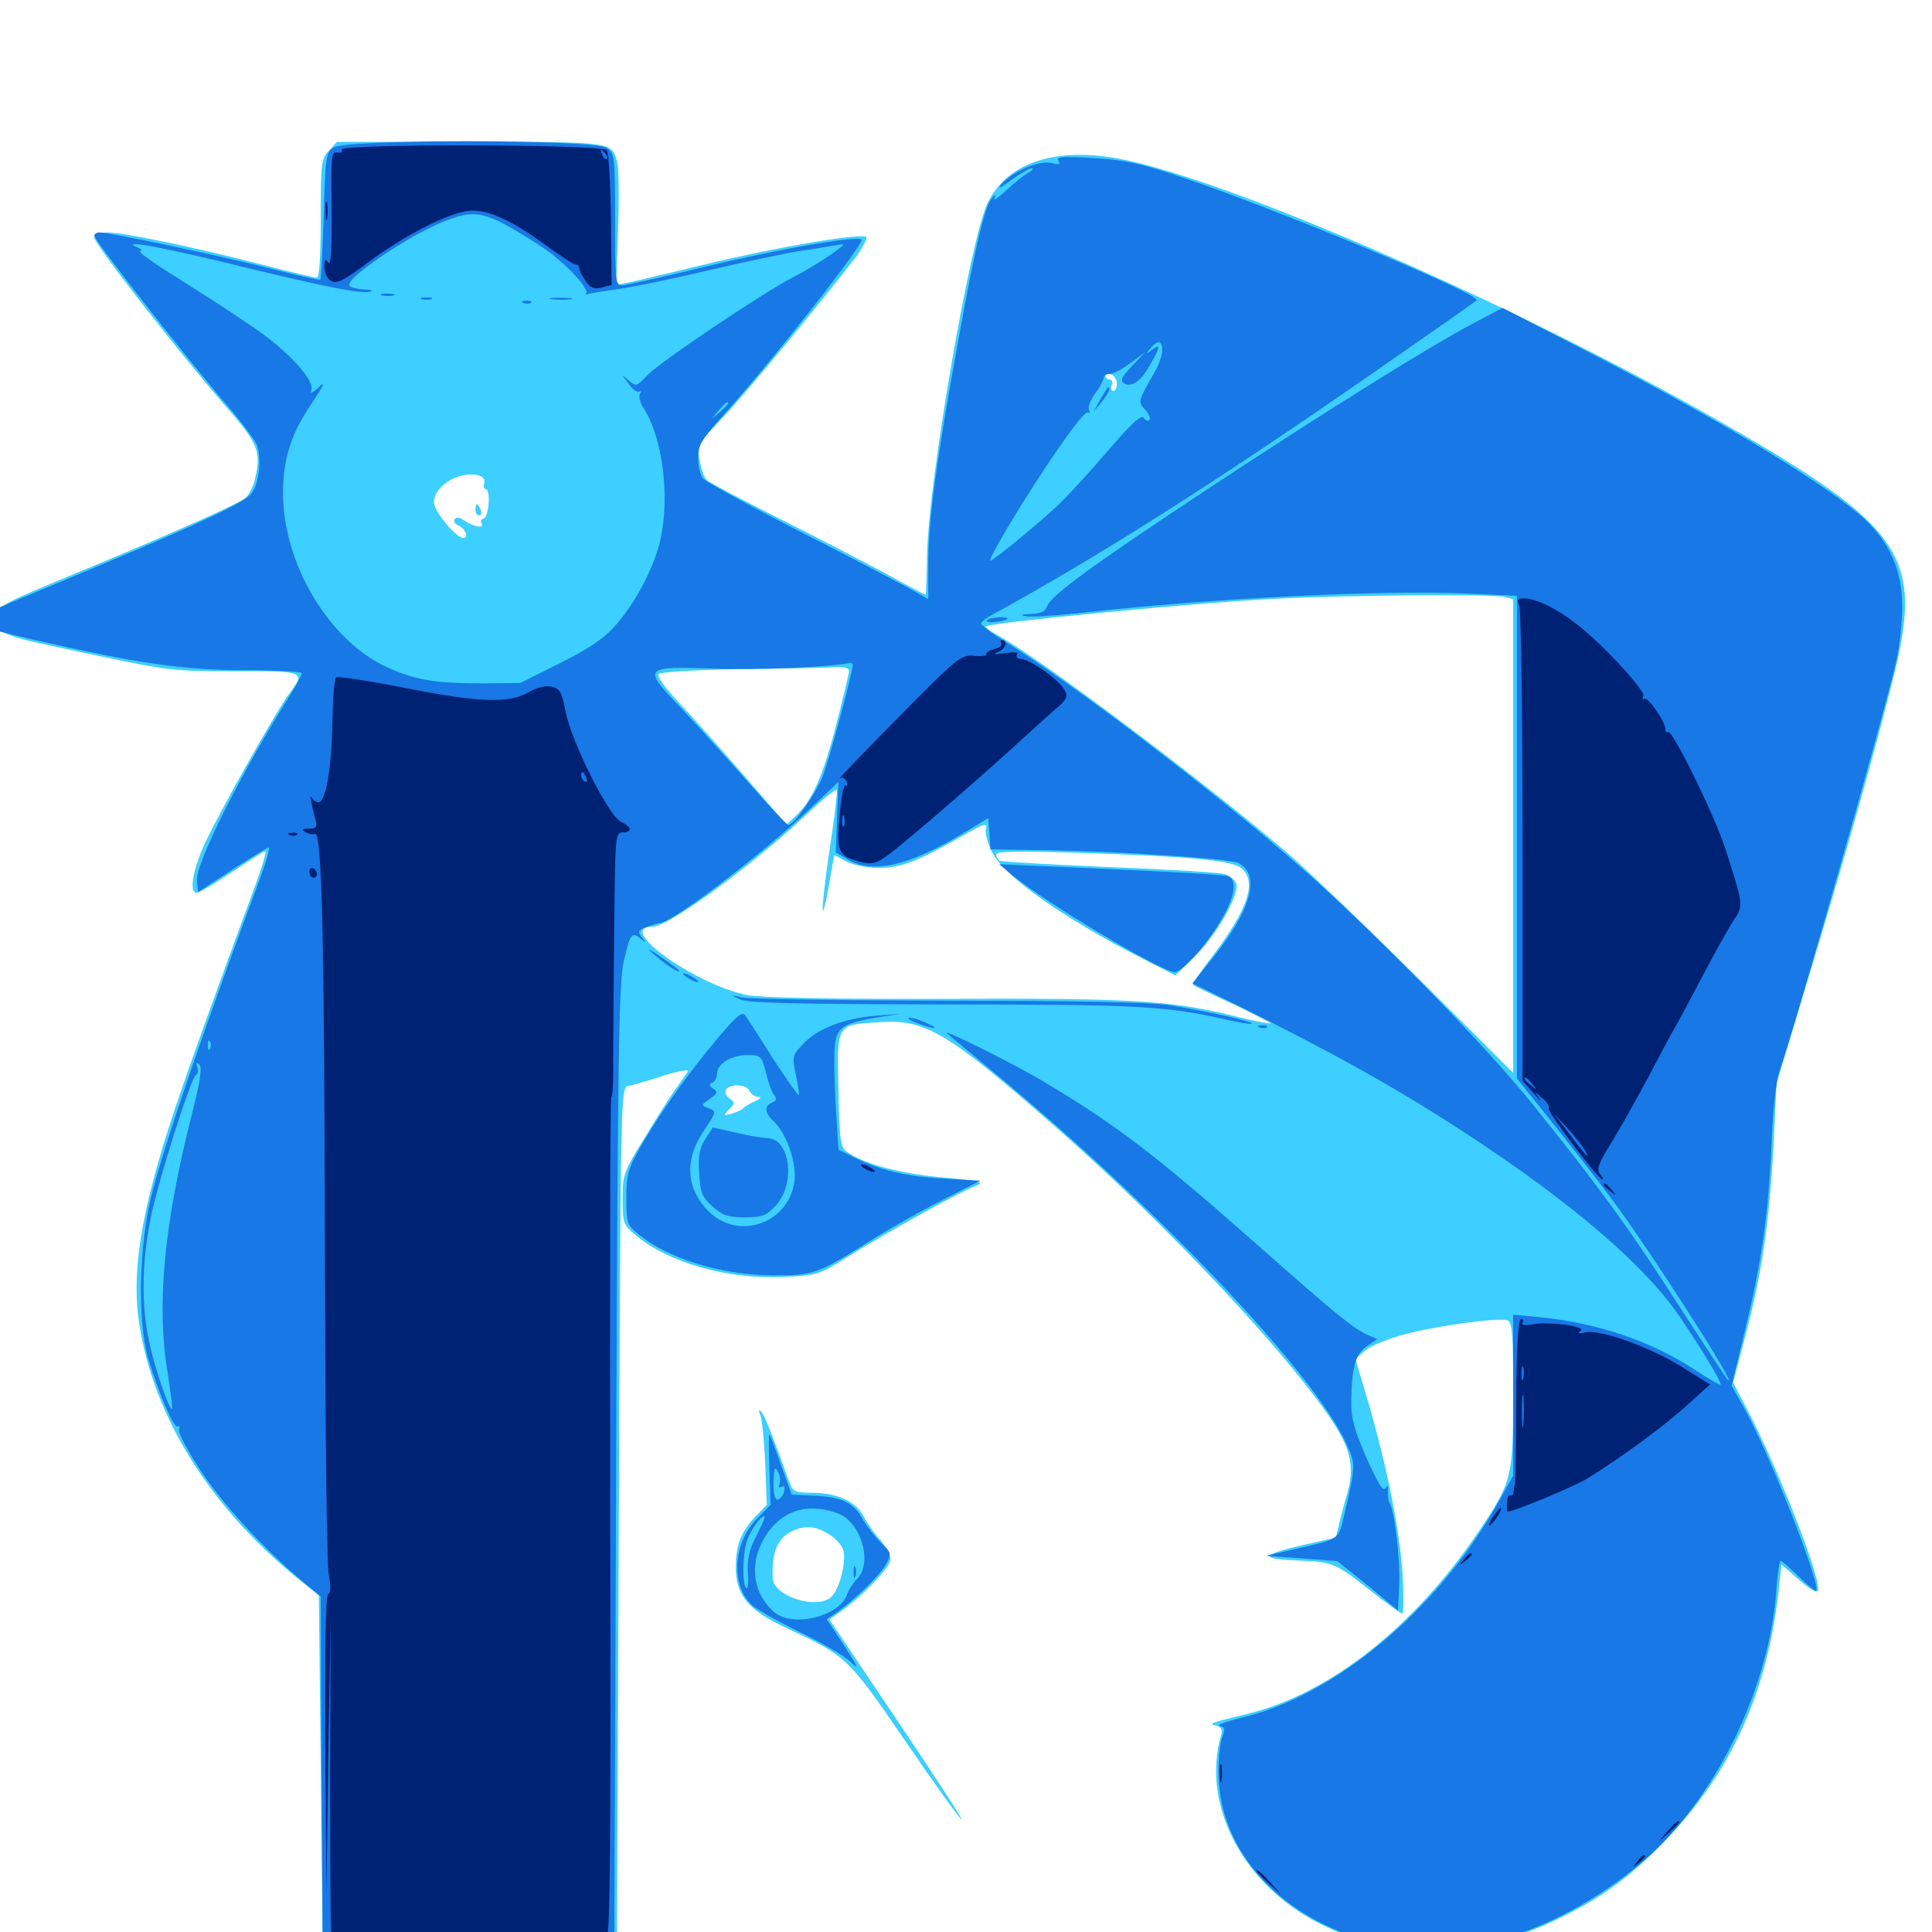 <svg xmlns="http://www.w3.org/2000/svg" viewBox="0 -1000 1000 1000">
	<path fill="#3ccfff" d="M170.312 -922.07C166.211 -917.773 166.016 -915.625 166.016 -886.914C166.016 -867.383 165.234 -856.25 164.062 -856.25C162.891 -856.25 150.391 -859.18 136.133 -862.891C101.562 -871.875 64.062 -879.688 55.664 -879.688C50.977 -879.688 48.828 -878.711 48.828 -876.953C48.828 -873.633 94.141 -815.625 117.383 -789.062C133.594 -770.508 135.352 -766.016 132.031 -752.344C131.25 -748.438 128.906 -743.945 127.148 -742.383C123.828 -739.453 95.117 -726.562 48.242 -707.031C-5.078 -684.766 -0.391 -687.5 0.391 -679.102C1.172 -670.703 -2.539 -671.875 50.781 -660.547C86.914 -652.93 90.43 -652.539 121.68 -652.539C157.812 -652.734 158.398 -652.539 149.609 -640.82C142.383 -631.055 111.133 -575.391 105.078 -561.328C99.414 -548.047 98.047 -537.891 101.758 -537.891C103.125 -537.891 111.328 -542.773 120.117 -548.633C128.906 -554.492 136.523 -559.375 137.305 -559.375C138.086 -559.375 135.547 -550.781 131.641 -540.43C108.398 -477.148 102.344 -460.156 94.727 -438.281C74.219 -379.688 67.773 -344.922 71.875 -316.016C79.297 -265.82 109.961 -217.383 159.18 -178.906L165.039 -174.219L166.016 -85.352L166.992 3.516L173.438 9.18L179.688 14.844H243.75H307.812L313.672 8.789L319.336 2.93L320.312 -217.188C321.289 -435.352 321.289 -437.305 325.195 -437.891C327.344 -438.281 335.547 -440.625 343.164 -443.164C351.367 -445.703 356.836 -446.68 356.055 -445.312C355.273 -444.141 352.734 -440.625 350.391 -437.305C348.047 -434.18 340.625 -422.656 334.18 -411.914C322.656 -393.359 322.266 -391.992 322.266 -379.492C322.266 -366.992 322.656 -366.016 328.711 -360.938C345.703 -346.484 376.367 -337.695 405.273 -339.062C423.047 -339.844 423.633 -340.039 438.672 -349.414C460.352 -362.891 497.656 -383.594 504.883 -386.133C510.156 -388.086 508.008 -388.672 487.305 -390.625C464.648 -392.773 446.875 -397.656 438.281 -403.906C434.961 -406.445 434.57 -409.766 433.984 -435.938C433.203 -470.312 432.812 -469.531 455.078 -470.898C478.516 -472.656 490.234 -465.82 543.555 -419.141C594.141 -375.195 652.148 -314.844 680.469 -277.148C698.633 -253.32 701.758 -243.75 697.461 -227.344C696.289 -223.633 694.531 -216.797 693.359 -212.305L691.406 -204.102L672.266 -199.805C651.758 -194.922 652.148 -192.969 673.828 -192.188C689.258 -191.602 691.797 -190.625 708.789 -177.148C717.383 -170.312 725 -164.844 725.781 -164.844C726.562 -164.844 726.562 -173.828 725.977 -184.766C724.609 -207.422 717.969 -240.625 708.203 -274.219L701.562 -296.68L706.641 -300.977C709.375 -303.32 718.359 -307.031 726.367 -309.18C743.75 -313.867 775.781 -318.164 780.273 -316.602C782.812 -315.43 783.203 -309.961 783.203 -277.734C783.203 -235.352 782.617 -233.008 765.43 -207.422C732.227 -158.008 687.891 -123.047 645.508 -112.891C626.367 -108.203 625.195 -107.812 629.492 -106.836C632.227 -106.055 632.812 -104.688 632.031 -101.758C621.484 -65.625 643.945 -23.438 683.984 -3.906C703.32 5.664 718.164 8.984 739.844 8.984C763.477 8.984 781.836 4.688 804.492 -5.859C827.734 -16.797 842.969 -27.734 861.523 -46.875C896.484 -83.203 915.039 -124.414 920.898 -179.102L922.07 -190.234L931.25 -182.227C937.305 -176.953 940.625 -175.195 941.016 -176.953C942.383 -183.789 920.312 -240.039 904.102 -270.898L897.07 -284.375L903.516 -308.984C911.914 -340.82 915.82 -367.188 917.969 -407.227L919.531 -439.258L936.328 -494.922C955.469 -557.812 971.484 -614.844 980.664 -651.953C995.312 -712.305 984.57 -727.734 891.602 -781.055C782.031 -843.945 625.977 -911.523 573.828 -918.75C543.164 -923.047 521.094 -914.648 511.328 -895.312C502.344 -877.148 480.664 -751.562 479.883 -713.672C479.688 -701.953 479.297 -692.188 479.102 -692.188C478.711 -692.188 468.555 -697.461 456.641 -704.102C444.531 -710.547 419.727 -723.438 401.367 -732.617C383.203 -741.797 367.188 -750.195 365.82 -751.562C364.453 -752.734 362.891 -757.422 362.109 -761.719C360.938 -769.727 361.133 -770.117 374.414 -784.18C386.719 -797.266 426.562 -845.508 443.164 -867.188C446.68 -872.07 449.023 -876.562 448.438 -877.344C446.094 -879.492 402.734 -872.266 366.211 -863.477C346.875 -858.789 328.32 -854.297 325 -853.711L318.945 -852.539L319.922 -881.641C320.508 -897.461 320.312 -912.695 319.531 -915.43C316.797 -926.758 318.359 -926.562 243.359 -926.562H174.414ZM578.125 -801.367C578.125 -799.414 577.344 -797.656 576.172 -797.656C575.195 -797.656 574.805 -799.023 575.391 -800.586C576.172 -802.148 575.586 -803.516 574.414 -803.516C573.242 -803.516 572.266 -804.297 572.266 -805.469C572.266 -806.445 573.633 -806.836 575.195 -806.25C576.758 -805.469 578.125 -803.32 578.125 -801.367ZM248.828 -753.516C250.391 -752.93 251.172 -751.172 250.586 -749.609C250 -748.047 250.391 -746.875 251.367 -746.875C254.102 -746.875 253.125 -732.617 250.391 -731.641C249.023 -731.25 248.438 -730.078 249.219 -729.102C250.977 -726.367 245.508 -727.148 240.82 -730.273C238.086 -732.227 236.133 -732.617 235.352 -731.25C234.766 -730.078 235.352 -728.711 237.109 -728.125C240.625 -726.758 242.969 -721.484 239.844 -721.484C236.133 -721.484 224.609 -735.352 224.609 -740.039C224.609 -749.023 239.258 -757.227 248.828 -753.516ZM778.906 -691.016L783.203 -689.844V-567.188V-444.727L734.961 -492.773C708.203 -519.336 677.344 -549.023 666.016 -558.789C623.633 -595.117 535.547 -661.328 515.82 -671.484C512.305 -673.438 509.766 -675.391 510.352 -675.781C512.305 -677.734 617.383 -687.891 659.18 -690.039C697.461 -691.992 772.852 -692.578 778.906 -691.016ZM439.453 -652.734C439.453 -651.367 436.328 -638.477 432.617 -624.023C425.781 -597.656 420.312 -585.547 411.719 -577.539L407.031 -573.242L385.742 -597.852C373.828 -611.523 358.594 -628.711 351.758 -635.938C343.945 -644.336 339.844 -650 341.016 -651.172C341.992 -652.148 361.328 -653.32 383.789 -653.711C406.445 -653.906 428.125 -654.297 432.227 -654.688C436.914 -654.883 439.453 -654.297 439.453 -652.734ZM429.688 -562.305C424.023 -524.023 424.805 -515.625 430.664 -551.172L431.836 -557.422L438.086 -554.102C441.797 -552.148 448.828 -550.781 455.078 -550.781C466.406 -550.781 475 -554.102 499.219 -567.969C509.375 -573.633 511.133 -574.219 510.352 -571.094C509.766 -568.945 511.133 -563.477 513.477 -558.984C519.531 -546.68 549.609 -525.195 590.82 -504.102L608.398 -495.117L618.75 -505.273C629.688 -516.016 641.992 -537.695 639.844 -542.773C639.258 -544.336 636.719 -546.484 634.375 -547.461C631.836 -548.438 605.078 -550 574.609 -551.172C544.141 -552.539 518.555 -553.906 517.383 -554.492C516.406 -555.273 515.625 -556.641 515.625 -557.812C515.625 -559.375 527.93 -559.57 558.203 -558.594C617.578 -556.641 638.086 -554.688 642.773 -550.391C650.586 -543.359 646.094 -529.688 627.539 -505.078C621.484 -497.266 616.992 -490.625 617.383 -490.234C617.773 -489.844 627.148 -485.352 638.281 -480.273C649.219 -475 658.008 -470.508 657.617 -470.312C657.227 -469.922 648.242 -471.68 637.5 -474.414C605.273 -482.227 585.156 -483.398 488.281 -483.008C428.906 -482.812 393.75 -483.594 386.719 -484.961C359.57 -490.43 317.969 -520.312 337.695 -520.312C346.094 -520.312 389.258 -551.953 417.969 -578.906C425.977 -586.523 432.812 -591.992 433.203 -591.016C433.398 -590.039 432.031 -577.148 429.688 -562.305ZM387.891 -435.352C388.672 -433.789 390.625 -432.422 392.383 -432.227C394.336 -432.227 393.945 -431.445 390.625 -429.883C387.891 -428.711 385.352 -427.148 384.766 -426.367C384.18 -425.781 381.641 -424.414 378.906 -423.633C374.219 -422.266 374.219 -422.461 377.344 -425.781C380.469 -428.906 380.469 -429.297 377.539 -431.445C375.781 -432.812 375 -434.766 375.781 -435.938C377.734 -439.258 386.719 -438.867 387.891 -435.352ZM246.094 -736.133C246.094 -734.57 246.875 -733.203 248.047 -733.203C249.023 -733.203 249.414 -734.57 248.828 -736.133C248.047 -737.695 247.266 -739.062 246.875 -739.062C246.484 -739.062 246.094 -737.695 246.094 -736.133ZM393.555 -267.383C394.531 -265.234 395.508 -253.906 396.094 -242.383L396.875 -221.094L391.016 -215.039C383.594 -207.227 380.859 -200.391 380.859 -188.672C380.859 -174.609 387.109 -166.797 405.664 -158.008C438.672 -142.578 438.477 -142.773 469.141 -98.047C484.375 -75.781 497.266 -57.812 497.656 -58.398C498.047 -58.789 482.812 -82.227 463.867 -110.352L429.297 -161.719L434.766 -165.625C446.484 -173.828 460.938 -189.062 460.938 -192.773C460.938 -194.727 458.594 -199.414 455.664 -202.93C452.539 -206.25 448.633 -211.914 446.875 -215.43C442.773 -223.047 433.008 -227.344 420.312 -227.344C411.523 -227.344 410.352 -227.93 408.594 -232.812C398.633 -260.156 395.703 -267.578 393.945 -269.336C392.578 -270.703 392.578 -269.922 393.555 -267.383ZM429.102 -205.859C432.617 -203.711 435.938 -200 436.523 -197.461C438.086 -191.602 434.57 -177.734 430.469 -173.633C423.438 -166.602 400.781 -173.438 400 -182.812C399.219 -196.68 402.539 -204.492 411.133 -208.008C417.578 -210.547 422.461 -209.961 429.102 -205.859Z"/>
	<path fill="#1878e5" d="M172.656 -923.633C168.75 -921.094 168.359 -918.555 167.578 -888.477C166.992 -870.703 166.211 -855.859 165.82 -855.273C165.234 -854.883 153.125 -857.617 138.672 -861.328C113.281 -867.773 56.836 -879.688 51.367 -879.688C50 -879.688 48.828 -878.906 48.828 -877.93C48.828 -875.586 96.094 -815.234 115.039 -793.164C123.242 -783.789 131.055 -773.438 132.617 -770.508C135.547 -764.258 134.375 -750 130.273 -744.727C126.758 -740.039 106.25 -730.273 50.391 -706.836L0 -685.742V-679.297V-673.047L17.188 -668.945C70.117 -656.836 94.922 -653.125 125.977 -653.125C142.578 -653.125 156.25 -652.344 156.25 -651.562C156.25 -650.781 153.711 -646.094 150.781 -641.211C125 -600.586 100.977 -552.539 101.953 -544.141L102.539 -538.281L120.117 -549.805C129.883 -556.055 138.281 -561.328 139.062 -561.328C139.844 -561.328 137.891 -554.102 134.57 -545.312C105.859 -468.164 85.352 -408.594 78.516 -381.641C71.875 -355.664 71.094 -315.82 76.758 -296.68C82.031 -279.102 90.039 -260.352 91.992 -261.719C92.969 -262.305 93.164 -261.523 92.578 -259.961C92.188 -258.594 97.07 -249.023 103.711 -239.062C115.234 -221.484 136.523 -198.242 156.641 -181.445L166.016 -173.633L166.406 -86.133L166.992 1.562L174.414 8.203L181.836 15.039L245.312 14.453L308.984 13.867L313.477 8.594L317.969 3.32L318.945 -243.359C319.727 -454.102 320.312 -491.797 322.852 -502.344C326.172 -516.797 326.953 -517.773 331.445 -514.258C334.57 -511.719 334.766 -511.914 332.227 -514.844C329.883 -517.969 330.273 -518.555 334.961 -520.312C337.695 -521.289 340.82 -522.266 341.602 -522.266C347.656 -522.266 394.922 -558.203 419.531 -581.641L433.984 -595.312L433.203 -576.953L432.617 -558.789L438.867 -555.078C451.758 -547.461 470.898 -551.953 499.219 -569.141L511.523 -576.562L512.109 -568.555L512.695 -560.352L541.016 -559.961C583.203 -559.18 636.719 -555.469 641.016 -553.32C652.93 -546.875 647.461 -528.125 625.781 -501.758L617.188 -491.016L641.992 -478.906C692.188 -453.906 723.242 -436.523 758.594 -413.477C813.867 -377.344 852.344 -344.336 870.312 -317.188C881.25 -300.977 890.625 -285.352 890.625 -283.398C890.625 -282.617 883.984 -286.523 875.977 -291.797C853.906 -306.055 826.562 -315.234 797.461 -318.164L783.203 -319.531V-277.734V-236.133L774.414 -220.508C743.164 -165.82 690.234 -121.875 641.992 -110.742C634.18 -108.789 629.492 -107.031 631.25 -106.641C633.984 -106.055 634.18 -105.078 632.617 -100.781C631.445 -97.852 630.664 -90.039 630.664 -83.203C630.664 -43.555 659.961 -9.57 706.25 4.297C723.633 9.57 758.203 9.18 777.93 3.516C804.492 -4.102 832.422 -20.117 854.102 -39.844C889.258 -71.875 915.82 -127.539 919.336 -176.172C919.922 -184.961 921.094 -192.188 921.68 -192.188C922.266 -191.992 926.367 -188.477 930.664 -184.375C934.961 -180.078 939.062 -176.562 939.844 -176.562C943.75 -176.562 916.016 -247.656 903.32 -270.117L896.289 -282.812L903.125 -311.133C911.719 -346.094 915.43 -372.07 916.992 -408.984C917.578 -425 919.336 -440.625 920.898 -445.117C929.297 -469.336 974.805 -628.516 981.445 -657.617C983.203 -665.039 984.57 -677.539 984.57 -685.742C984.766 -705.273 977.344 -721.094 962.305 -733.789C939.648 -752.93 885.938 -784.961 817.188 -820.312L777.734 -840.625L762.891 -832.812C740.625 -821.094 687.305 -787.891 625.977 -747.461C565.039 -707.227 543.75 -691.602 541.992 -686.133C541.016 -683.398 538.672 -682.422 533.594 -682.227C528.516 -682.031 527.734 -681.641 531.055 -681.055C533.594 -680.469 548.047 -681.445 563.281 -683.203C628.906 -690.43 715.625 -694.727 759.57 -692.773L785.156 -691.602V-566.797V-441.797L803.32 -419.141C813.281 -406.641 826.953 -389.258 833.398 -380.469C852.539 -355.273 901.562 -278.711 894.141 -285.938C893.555 -286.523 882.617 -303.125 869.727 -323.047C843.164 -364.453 827.148 -386.328 794.336 -427.148C768.945 -458.984 710.156 -518.945 671.68 -552.539C628.32 -590.43 555.664 -645.898 521.094 -667.383C513.867 -671.875 508.008 -676.367 507.812 -677.148C507.812 -677.93 510.156 -680.078 513.281 -681.641C569.922 -712.695 629.883 -750.781 713.867 -809.18C740.625 -827.734 763.477 -843.75 764.258 -844.531C767.383 -847.461 657.617 -893.164 608.398 -909.375C589.844 -915.625 580.859 -917.383 565.625 -918.164C550 -919.141 546.484 -918.945 547.852 -916.797C549.023 -914.844 548.242 -914.648 544.141 -915.625C537.891 -917.188 524.219 -911.328 518.359 -904.688C516.016 -901.953 517.773 -902.734 523.242 -906.641C527.93 -910.156 532.812 -912.891 533.984 -912.891C535.156 -912.891 534.375 -911.719 532.227 -910.547C530.078 -909.375 524.805 -905.273 520.703 -901.367C516.602 -897.461 513.867 -895.703 514.648 -897.266C515.625 -899.219 515.625 -899.609 514.062 -898.242C509.961 -894.336 505.469 -875.977 496.289 -825.195C484.766 -762.5 480.469 -730.859 480.469 -707.422V-689.844L469.922 -695.898C464.062 -699.023 438.477 -712.5 412.695 -725.586C387.109 -738.672 365.039 -750.781 363.867 -752.344C362.5 -754.102 361.328 -758.789 361.328 -763.086C361.328 -769.727 363.086 -772.461 374.805 -785.547C399.609 -813.086 447.656 -874.219 445.898 -875.977C443.555 -878.32 397.656 -870.117 357.617 -860.156C339.844 -855.859 323.828 -852.344 321.875 -852.344C318.555 -852.344 318.359 -854.688 318.359 -886.328C318.359 -919.336 318.164 -920.508 314.062 -923.438C307.812 -927.93 178.906 -928.125 172.656 -923.633ZM260.352 -884.375C266.016 -881.445 275.781 -875.391 282.422 -870.898C294.141 -862.5 306.055 -849.414 303.125 -847.852C302.344 -847.461 302.93 -847.461 304.492 -847.852C306.055 -848.242 313.086 -849.414 320.117 -850.391C327.148 -851.367 348.047 -855.664 366.211 -859.961C384.57 -864.258 405.664 -868.75 413.086 -869.922C420.703 -871.094 429.492 -872.461 432.617 -873.047C438.086 -874.023 437.891 -873.828 429.688 -867.969C424.805 -864.648 416.602 -859.57 411.133 -856.836C395.312 -848.828 341.406 -812.5 335.156 -805.859C329.492 -799.805 329.297 -799.805 325.391 -803.125C321.484 -806.445 321.484 -806.445 325.391 -801.367C327.344 -798.438 329.883 -796.68 330.859 -797.266C331.836 -797.852 332.031 -797.266 331.25 -796.094C330.469 -794.922 331.25 -791.797 332.812 -789.258C342.969 -774.023 346.875 -742.969 341.797 -720.508C338.672 -706.641 329.297 -688.672 319.336 -677.148C312.695 -669.531 305.859 -664.844 290.039 -656.836L269.336 -646.484L250.391 -646.289C224.805 -646.289 214.648 -648.047 199.805 -654.883C169.922 -668.945 146.484 -708.398 146.484 -744.922C146.484 -762.305 150.586 -775.391 161.328 -791.211C167.578 -800.586 168.75 -803.125 165.039 -799.609C161.914 -796.68 160.352 -795.898 161.133 -798.047C163.086 -803.125 148.828 -818.555 131.836 -830.078C126.562 -833.594 120.312 -837.891 118.164 -839.258C116.016 -840.82 104.297 -848.242 91.992 -856.055C79.688 -863.672 70.898 -869.922 72.461 -870.117C74.023 -870.117 73.633 -870.898 71.289 -871.875C60.352 -876.562 86.523 -871.68 132.812 -860.156C169.141 -851.367 188.281 -847.656 191.797 -849.023C193.164 -849.609 191.602 -850.195 188.086 -850.195C184.766 -850.391 181.445 -851.172 180.859 -852.148C178.516 -855.664 209.766 -876.953 228.32 -884.766C242.578 -890.625 247.852 -890.625 260.352 -884.375ZM601.562 -818.555C601.562 -816.211 599.805 -811.133 597.656 -807.422C589.062 -792.383 588.867 -792.188 592.773 -787.891C594.727 -785.742 595.703 -783.398 594.922 -782.617C594.141 -781.836 592.773 -782.422 591.992 -783.789C590.82 -785.547 585.352 -780.664 573.047 -766.211C563.477 -755.078 551.367 -741.797 545.898 -736.914C534.57 -726.562 514.062 -709.766 512.5 -709.766C511.523 -709.766 518.75 -722.656 528.906 -739.062C547.07 -767.969 561.328 -787.695 563.086 -786.523C564.258 -785.938 564.453 -786.328 563.672 -787.695C562.891 -788.867 564.258 -792.773 566.797 -796.289C569.336 -799.609 571.289 -803.516 571.289 -804.492C571.289 -805.664 572.656 -806.445 574.414 -806.445C576.172 -806.445 581.055 -808.984 585.156 -812.109L592.773 -817.773L585.938 -810.547C580.469 -804.883 579.688 -802.93 581.836 -801.562C585.742 -799.219 590.82 -802.93 595.508 -811.523C600.586 -820.312 600.781 -822.461 596.289 -818.945C593.164 -816.406 592.969 -816.602 595.508 -819.727C599.219 -824.219 601.562 -823.828 601.562 -818.555ZM376.953 -791.211C376.953 -790.82 375 -788.867 372.656 -786.719L368.164 -783.008L371.875 -787.5C375.391 -791.602 376.953 -792.773 376.953 -791.211ZM441.406 -655.859C441.406 -652.148 428.906 -605.664 425.781 -598.047C422.07 -588.867 410.938 -573.047 408.008 -573.047C407.227 -573.047 397.07 -583.789 385.547 -597.07C374.023 -610.156 358.398 -627.344 350.977 -635.156C332.422 -654.492 333.398 -655.273 369.727 -653.906C391.406 -653.125 428.906 -654.688 440.039 -656.836C440.82 -656.836 441.406 -656.445 441.406 -655.859ZM108.789 -457.422C108.203 -455.859 107.617 -456.445 107.617 -458.594C107.422 -460.742 108.008 -461.914 108.594 -461.133C109.18 -460.547 109.375 -458.789 108.789 -457.422ZM98.633 -420.508C84.766 -365.234 81.055 -324.023 86.719 -289.844C88.281 -279.688 89.453 -271.094 89.062 -270.703C87.695 -269.531 79.883 -292.383 77.148 -305.859C73.047 -324.609 73.438 -347.266 78.125 -370.117C82.422 -390.82 99.023 -442.773 101.562 -443.75C102.539 -444.141 102.734 -445.898 102.148 -447.656C101.367 -450 101.562 -450.391 103.125 -449.023C104.883 -447.461 103.516 -439.844 98.633 -420.508ZM197.852 -847.07C195.898 -847.656 197.07 -848.047 200.195 -848.047C203.516 -848.047 204.883 -847.656 203.711 -847.07C202.344 -846.68 199.609 -846.68 197.852 -847.07ZM218.359 -845.117C216.992 -845.703 217.969 -846.094 220.703 -846.094C223.438 -846.094 224.414 -845.703 223.242 -845.117C221.875 -844.727 219.531 -844.727 218.359 -845.117ZM285.742 -845.117C282.617 -845.508 284.766 -845.898 290.039 -845.898C295.508 -845.898 297.852 -845.508 295.508 -845.117C292.969 -844.727 288.672 -844.727 285.742 -845.117ZM271.094 -843.164C269.531 -843.75 270.117 -844.336 272.266 -844.336C274.414 -844.531 275.586 -843.945 274.805 -843.359C274.219 -842.773 272.461 -842.578 271.094 -843.164ZM569.531 -793.359L566.016 -786.914L570.117 -791.797C573.633 -796.094 575.195 -799.609 573.633 -799.609C573.438 -799.609 571.484 -796.68 569.531 -793.359ZM510.938 -678.906C511.914 -680.469 521.484 -681.25 521.484 -679.688C521.484 -679.297 518.945 -678.516 515.82 -678.125C512.5 -677.734 510.352 -677.93 510.938 -678.906ZM523.633 -547.266C540.234 -533.398 601.172 -496.875 608.008 -496.875C611.914 -496.875 624.023 -510.352 631.641 -523.047C639.062 -535.352 640.625 -544.531 635.742 -546.484C633.984 -547.07 611.719 -548.438 586.328 -549.609C560.938 -550.781 534.961 -551.953 528.516 -552.148L517.188 -552.734ZM338.867 -505.664C344.727 -500.586 351.562 -496.094 351.562 -497.461C351.562 -497.852 347.461 -500.977 342.383 -504.492C335.352 -509.375 334.375 -509.57 338.867 -505.664ZM353.516 -496.094C353.516 -495.508 355.273 -494.141 357.422 -492.969C359.57 -491.797 361.328 -491.406 361.328 -491.797C361.328 -492.383 359.57 -493.75 357.422 -494.922C355.273 -496.094 353.516 -496.484 353.516 -496.094ZM382.812 -482.812C386.523 -480.859 410.938 -480.273 488.281 -480.078C589.844 -480.078 603.711 -479.297 634.57 -472.266C641.406 -470.703 647.266 -469.727 647.852 -470.117C648.828 -471.289 625.586 -476.367 605.469 -479.688C595.508 -481.25 558.984 -482.031 490.234 -482.031C434.961 -482.227 387.109 -482.812 383.789 -483.789C378.125 -485.156 378.125 -485.156 382.812 -482.812ZM371.875 -463.086C356.445 -444.727 342.383 -425 332.227 -407.617C325 -394.922 324.219 -392.383 324.219 -380.078C324.219 -367.188 324.609 -366.016 330.078 -361.523C345.312 -348.633 373.242 -340.039 400.391 -339.844C421.094 -339.844 423.047 -340.43 451.758 -358.594C460.156 -363.867 475.977 -372.852 487.109 -378.516L507.422 -388.867L487.5 -390.039C468.359 -391.016 453.906 -394.727 440.039 -401.953L433.984 -404.883L432.617 -426.953C431.836 -439.062 431.641 -452.93 432.031 -457.812C432.812 -468.164 436.133 -470.508 454.492 -473.438L465.82 -475.195L455.078 -474.414C438.281 -473.242 424.219 -468.164 416.602 -460.547C409.961 -453.711 409.961 -453.711 411.914 -443.75C413.086 -438.281 413.867 -433.594 413.477 -433.203C413.086 -432.812 407.227 -441.211 400.195 -451.953C393.359 -462.695 386.914 -472.852 385.742 -474.414C384.18 -476.562 381.445 -474.414 371.875 -463.086ZM396.484 -444.727C397.656 -439.648 399.609 -434.375 400.781 -433.008C402.148 -431.25 401.953 -430.273 399.609 -429.297C395.508 -427.734 395.703 -424.023 400.195 -419.922C407.031 -413.672 412.695 -397.656 411.133 -388.086C408.008 -366.992 383.008 -358.008 367.578 -372.266C355.078 -383.984 353.906 -399.414 364.258 -414.648C370.898 -424.609 370.898 -424.805 366.797 -426.367C362.695 -427.93 362.695 -427.93 367.383 -431.25C371.289 -433.984 371.68 -434.766 369.141 -436.523C366.992 -438.086 366.797 -438.867 368.75 -439.648C369.922 -440.039 371.094 -442.188 371.094 -444.141C371.094 -449.414 378.516 -453.906 386.914 -453.906C393.75 -453.906 394.141 -453.516 396.484 -444.727ZM365.039 -410.352C361.914 -405.469 361.328 -401.562 361.914 -392.578C362.5 -382.617 363.477 -380.273 368.75 -375.586C374.023 -370.898 376.758 -369.922 385.352 -369.922C394.336 -369.922 396.484 -370.703 401.172 -375.586C412.109 -386.914 409.18 -410.938 396.875 -410.938C393.945 -411.133 386.523 -412.305 380.273 -413.867L368.945 -416.406ZM474.609 -470.508C483.594 -466.992 487.109 -467.188 479.492 -470.508C476.367 -472.07 472.266 -473.242 470.703 -473.242C469.141 -473.242 470.898 -471.875 474.609 -470.508ZM651.953 -468.164C650.391 -468.75 650.977 -469.336 653.125 -469.336C655.273 -469.531 656.445 -468.945 655.664 -468.359C655.078 -467.773 653.32 -467.578 651.953 -468.164ZM490.234 -465.039C490.82 -464.648 502.148 -455.078 515.625 -443.945C598.828 -375 679.688 -289.844 696.68 -253.125C701.758 -242.188 701.758 -241.992 696.094 -217.188C692.578 -202.344 694.531 -203.711 666.992 -197.461L655.273 -194.727L673.828 -193.359L692.188 -191.992L708.008 -179.297L723.633 -166.406L724.219 -179.688C724.805 -192.773 721.875 -218.164 719.141 -222.266C718.555 -223.438 718.164 -226.172 718.359 -228.32C718.75 -231.25 718.359 -231.445 717.188 -229.688C715.82 -227.734 713.086 -232.422 707.227 -245.508C700.977 -259.961 699.219 -266.211 699.414 -274.414C699.609 -291.992 701.562 -299.414 707.617 -303.32L712.891 -306.836L707.617 -309.18C700 -312.695 690.82 -320.312 652.344 -354.297C598.047 -402.344 577.539 -417.969 539.062 -440.82C523.828 -449.805 486.719 -468.359 490.234 -465.039ZM398.242 -239.648L398.828 -221.094L391.797 -213.867C379.297 -201.172 378.125 -179.492 389.258 -169.141C391.602 -166.992 402.734 -160.742 413.867 -155.273C425.195 -149.805 436.914 -142.969 440.039 -140.039C444.922 -135.352 444.336 -136.719 436.914 -148.242L427.93 -161.914L432.227 -164.844C442.188 -171.68 456.25 -185.352 458.789 -190.625C461.523 -195.898 461.328 -196.484 455.859 -201.562C452.734 -204.688 448.828 -209.766 446.875 -213.086C442.188 -222.07 435.938 -225.195 422.07 -225.781L409.766 -226.367L404.297 -241.602C401.367 -250 398.633 -257.031 398.242 -257.617C397.852 -258.008 397.852 -250 398.242 -239.648ZM403.516 -232.031C402.734 -230.273 403.125 -229.688 404.492 -230.469C405.859 -231.25 406.445 -230.273 405.859 -228.32C405.664 -226.367 404.102 -224.414 402.93 -223.828C401.172 -223.438 400.391 -225.781 400.391 -232.617C400.586 -240.039 400.977 -241.211 402.539 -238.477C403.711 -236.523 404.102 -233.594 403.516 -232.031ZM414.062 -222.656C414.062 -224.219 406.445 -223.438 405.469 -221.68C404.883 -220.898 406.641 -220.508 409.18 -221.094C411.914 -221.484 414.062 -222.266 414.062 -222.656ZM433.398 -216.797C445.703 -212.5 451.953 -191.016 443.555 -182.617C441.602 -180.664 439.258 -177.148 438.477 -174.805C434.766 -163.281 409.766 -157.227 400.391 -165.82C390.234 -175 387.891 -188.867 394.336 -201.562C402.344 -217.383 416.602 -222.852 433.398 -216.797ZM391.406 -204.883C387.695 -197.656 386.719 -192.773 387.109 -185.938C387.5 -181.055 387.109 -177.344 386.328 -177.93C383.984 -179.297 384.375 -197.07 386.914 -203.32C388.867 -208.789 394.531 -216.211 395.703 -215.039C396.094 -214.648 394.141 -210.156 391.406 -204.883ZM441.797 -186.328C441.797 -183.594 442.188 -182.617 442.773 -183.984C443.164 -185.156 443.164 -187.5 442.773 -188.867C442.188 -190.039 441.797 -189.062 441.797 -186.328Z"/>
	<path fill="#002274" d="M176.758 -922.461C177.539 -921.289 176.758 -920.703 174.609 -921.094C171.484 -921.68 171.289 -919.336 171.68 -891.406C171.875 -870.703 171.289 -862.109 169.922 -864.062C168.359 -866.406 167.969 -865.82 167.969 -861.719C167.969 -858.594 169.336 -855.664 171.484 -854.492C174.414 -852.93 178.125 -854.883 190.625 -864.258C208.594 -877.734 231.25 -889.453 242.188 -890.82C251.562 -892.188 265.234 -885.938 283.594 -872.266C290.43 -867.383 296.875 -863.086 297.852 -863.086C299.023 -863.086 299.805 -862.305 299.805 -861.133C299.805 -860.156 301.367 -857.031 303.125 -854.492C305.664 -850.977 307.422 -850.195 311.523 -851.172L316.602 -852.539L316.211 -886.133C316.016 -905.273 315.039 -920.703 314.062 -922.266C311.328 -925.391 174.805 -925.781 176.758 -922.461ZM314.062 -917.773C313.477 -917.188 312.305 -918.164 311.719 -920.117C310.547 -922.852 310.742 -923.047 312.695 -921.289C314.062 -919.922 314.648 -918.359 314.062 -917.773ZM168.555 -890.43C168.555 -886.133 168.945 -884.57 169.336 -887.109C169.727 -889.453 169.727 -892.969 169.336 -894.922C168.75 -896.68 168.359 -894.727 168.555 -890.43ZM786.328 -686.914C787.305 -684.961 788.086 -628.711 788.086 -561.914V-440.625L793.945 -433.984C797.266 -430.273 798.438 -429.102 796.875 -431.25C793.945 -435.352 793.945 -435.352 798.242 -431.641C800.781 -429.688 802.148 -427.344 801.562 -426.367C800.586 -424.805 827.344 -389.453 829.492 -389.453C830.078 -389.453 829.492 -390.82 828.125 -392.383C826.172 -394.727 827.344 -397.852 834.57 -409.375C839.258 -417.188 847.852 -432.422 853.516 -443.164C859.18 -453.906 865.234 -465.43 867.188 -468.555C869.141 -471.875 875.586 -484.18 881.836 -495.898C888.086 -507.812 895.117 -520.312 897.461 -523.828C902.539 -531.25 902.344 -531.641 893.164 -560.352C887.5 -577.93 865.625 -622.461 863.477 -621.094C862.695 -620.508 861.914 -621.289 861.914 -622.852C861.914 -626.562 852.93 -639.453 851.172 -638.281C850.391 -637.695 850 -638.477 850.586 -639.844C851.562 -642.578 829.883 -666.211 816.602 -676.562C806.25 -684.766 795.508 -690.039 789.258 -690.234C785.547 -690.234 784.961 -689.648 786.328 -686.914ZM793.164 -438.867C795.703 -435.742 795.508 -435.547 792.578 -438.086C789.258 -440.625 788.281 -442.188 789.844 -442.188C790.234 -442.188 791.797 -440.625 793.164 -438.867ZM820.703 -404.102C823.438 -399.023 820.703 -401.758 811.719 -413.867L804.297 -423.633L811.523 -415.82C815.43 -411.523 819.531 -406.25 820.703 -404.102ZM518.359 -666.992C518.945 -666.016 517.188 -664.648 514.648 -664.062C511.914 -663.281 509.961 -662.109 510.547 -661.328C510.938 -660.547 508.203 -660.156 504.297 -660.547C497.266 -661.133 496.094 -660.156 464.844 -628.516C447.07 -610.547 433.594 -596.484 434.766 -597.266C436.133 -597.852 437.695 -597.07 438.281 -595.312C438.867 -593.75 438.672 -592.773 437.695 -593.555C436.719 -594.141 435.352 -586.914 434.57 -577.734C433.008 -558.789 433.789 -557.031 445.312 -553.906C450.977 -552.539 453.125 -552.93 458.008 -556.25C465.039 -560.938 500.195 -591.211 523.438 -612.305C532.617 -620.703 542.969 -630.078 546.68 -633.203C552.344 -638.086 552.93 -639.453 550.977 -642.969C548.242 -648.047 532.812 -658.984 528.32 -658.984C526.562 -658.984 525.781 -659.961 526.367 -661.133C527.344 -662.5 525.195 -662.695 520.117 -661.914C514.062 -661.133 513.477 -661.133 517.188 -662.891C520.898 -664.453 521.68 -668.75 518.359 -668.75C517.773 -668.75 517.773 -667.969 518.359 -666.992ZM436.914 -572.656C436.328 -571.289 435.938 -572.266 435.938 -575C435.938 -577.734 436.328 -578.711 436.914 -577.539C437.305 -576.172 437.305 -573.828 436.914 -572.656ZM174.023 -649.414C173.047 -648.828 172.266 -638.672 172.07 -626.758C171.68 -602.93 168.75 -584.766 164.844 -584.766C163.477 -584.766 161.914 -585.938 161.328 -587.305C160.156 -589.648 161.133 -583.594 163.281 -575.586C164.258 -571.875 163.672 -571.094 159.961 -571.094C156.445 -571.094 156.055 -570.508 158.008 -569.336C159.57 -568.359 161.914 -567.969 163.086 -568.359C166.602 -569.727 167.969 -514.258 168.164 -344.531C168.359 -262.305 169.141 -190.82 170.117 -185.352C171.289 -178.906 171.289 -175.391 169.922 -175C168.555 -174.414 168.164 -148.242 168.359 -96.875L168.945 -19.336L169.922 -90.625L171.094 -161.914L170.898 -79.297C170.898 -33.984 171.094 2.344 171.484 1.172C171.875 0.195 174.023 1.562 176.367 4.102L180.664 8.984L245.703 9.18C281.445 9.18 311.328 8.594 312.5 8.008C313.477 7.422 313.672 5.469 313.086 3.711C312.305 1.562 312.695 0.977 314.062 1.953C315.82 2.93 316.211 -50.781 315.82 -215.43C315.625 -335.742 315.82 -433.203 316.406 -432.227C316.992 -431.445 317.578 -439.453 317.383 -450.586C317.383 -461.523 317.578 -492.773 317.969 -519.922C318.359 -567.773 318.555 -569.141 322.266 -569.141C327.539 -569.141 327.148 -571.875 321.484 -574.609C315.234 -577.344 295.898 -615.625 292.773 -631.641C290.82 -641.602 289.844 -643.555 285.742 -644.531C282.617 -645.312 278.32 -644.336 273.438 -641.602C263.086 -635.742 247.852 -636.328 208.594 -644.141C190.625 -647.656 175 -650 174.023 -649.414ZM303.516 -597.266C304.102 -595.703 303.906 -594.922 302.734 -595.508C301.562 -596.094 300.781 -597.461 300.781 -598.633C300.781 -601.367 302.148 -600.781 303.516 -597.266ZM150 -567.773C148.438 -568.359 149.023 -568.945 151.172 -568.945C153.32 -569.141 154.492 -568.555 153.711 -567.969C153.125 -567.383 151.367 -567.188 150 -567.773ZM160.156 -548.828C160.156 -547.07 161.133 -545.703 162.109 -545.703C163.281 -545.703 164.062 -546.484 164.062 -547.461C164.062 -548.633 163.281 -550 162.109 -550.586C161.133 -551.172 160.156 -550.391 160.156 -548.828ZM447.266 -395.312C448.828 -394.336 451.172 -393.359 452.148 -393.359C453.32 -393.359 452.734 -394.336 451.172 -395.312C449.609 -396.289 447.461 -397.266 446.289 -397.266C445.312 -397.266 445.703 -396.289 447.266 -395.312ZM830.078 -386.719C830.078 -386.328 831.641 -384.766 833.594 -383.398C836.523 -380.859 836.719 -381.055 834.18 -384.18C831.641 -387.305 830.078 -388.281 830.078 -386.719ZM784.766 -275.781C784.766 -252.93 784.375 -233.398 784.18 -232.227C783.789 -231.25 783.594 -229.102 783.398 -227.734C783.398 -226.367 782.617 -225.586 781.836 -225.977C780.859 -226.562 780.078 -224.805 780.078 -222.266C779.883 -219.727 780.078 -217.578 780.273 -217.578C783.594 -217.578 815.039 -230.664 821.68 -234.766C839.648 -245.898 862.695 -262.891 873.633 -273.047L885.156 -283.398L870.703 -292.383C853.906 -302.93 827.93 -312.109 820.508 -310.352C816.992 -309.57 816.211 -309.766 818.164 -311.133C821.68 -313.477 801.367 -316.211 792.773 -314.453C789.258 -313.867 787.305 -314.062 788.086 -315.234C788.672 -316.406 788.281 -317.188 787.305 -317.188C785.938 -317.188 784.961 -303.32 784.766 -275.781ZM788.477 -286.523C787.891 -284.57 787.5 -285.742 787.5 -288.867C787.5 -292.188 787.891 -293.555 788.477 -292.383C788.867 -291.016 788.867 -288.281 788.477 -286.523ZM788.477 -263.086C788.086 -258.984 787.695 -261.914 787.695 -269.336C787.695 -276.953 788.086 -280.078 788.477 -276.758C788.867 -273.242 788.867 -266.992 788.477 -263.086ZM772.461 -214.453C770.703 -211.523 770.117 -209.961 771.289 -210.547C773.438 -211.914 778.125 -219.531 776.758 -219.531C776.172 -219.531 774.414 -217.188 772.461 -214.453ZM757.617 -192.773C755.078 -189.648 755.273 -189.453 758.398 -191.992C760.156 -193.359 761.719 -194.922 761.719 -195.312C761.719 -196.875 760.156 -195.898 757.617 -192.773ZM631.445 -81.836C631.445 -77.539 631.836 -75.977 632.227 -78.516C632.617 -80.859 632.617 -84.375 632.227 -86.328C631.641 -88.086 631.25 -86.133 631.445 -81.836ZM863.086 -52.148L858.398 -46.68L863.867 -51.367C866.797 -54.102 869.141 -56.445 869.141 -56.836C869.141 -58.398 867.578 -57.031 863.086 -52.148ZM847.461 -36.523C844.922 -33.398 845.117 -33.203 848.242 -35.742C851.367 -38.281 852.344 -39.844 850.781 -39.844C850.391 -39.844 848.828 -38.281 847.461 -36.523ZM650.391 -31.445C650.391 -31.055 653.32 -28.32 656.836 -25L663.086 -19.336L657.422 -25.781C651.953 -31.641 650.391 -33.008 650.391 -31.445ZM190.039 12.305C184.961 11.914 188.672 11.719 198.242 11.719C208.008 11.719 212.109 11.914 207.617 12.305C203.125 12.695 195.117 12.695 190.039 12.305ZM220.312 12.305C218.75 11.719 219.336 11.133 221.484 11.133C223.633 10.938 224.805 11.523 224.023 12.109C223.438 12.695 221.68 12.891 220.312 12.305ZM263.281 12.305C261.719 11.719 262.305 11.133 264.453 11.133C266.602 10.938 267.773 11.523 266.992 12.109C266.406 12.695 264.648 12.891 263.281 12.305ZM278.906 12.305C273.242 11.914 277.344 11.719 288.086 11.719C298.828 11.719 303.516 11.914 298.438 12.305C293.359 12.695 284.57 12.695 278.906 12.305Z"/>
</svg>